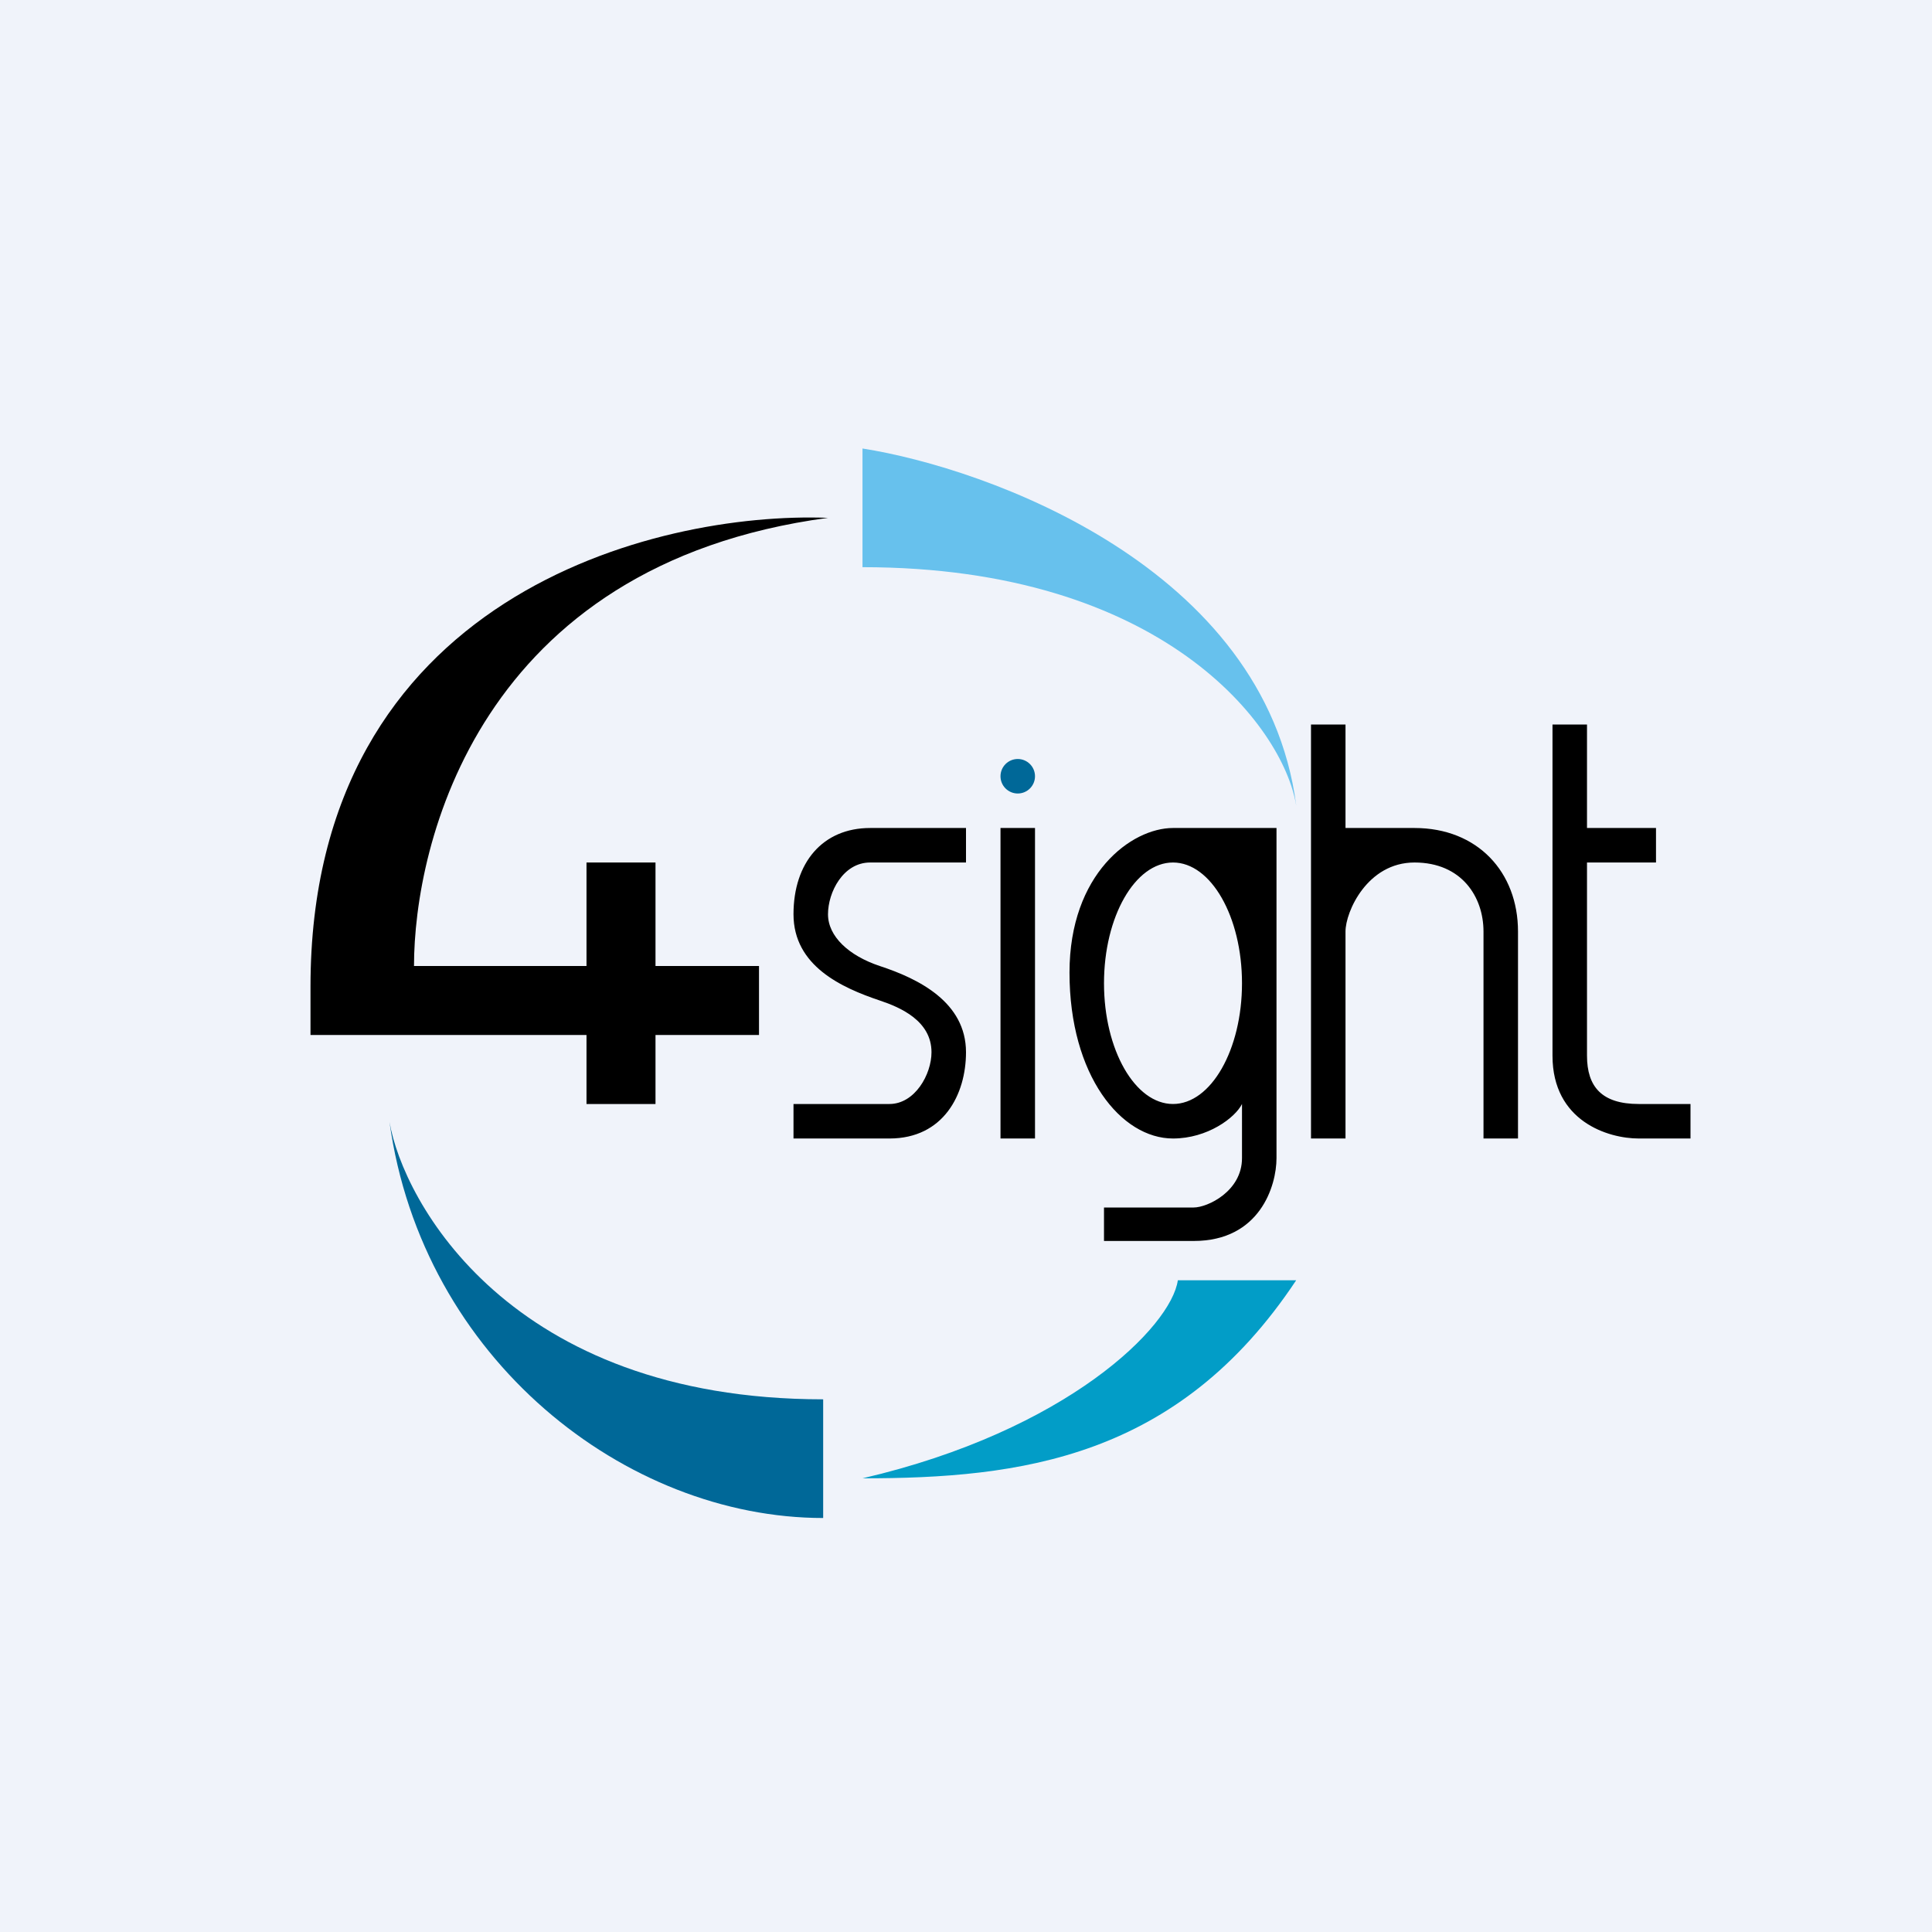 <!-- by TradingView --><svg width="56" height="56" viewBox="0 0 56 56" xmlns="http://www.w3.org/2000/svg"><path fill="#F0F3FA" d="M0 0h56v56H0z"/><path d="M9 28.6c0-11.32 10-13.78 15-13.59C13.85 16.37 12 24.5 12 28h5v-3h2v3h3v2h-3v2h-2v-2H9v-1.4Z"/><path d="M37.57 23.33C36.66 16.44 28.62 13.57 25 13v3.44c8.69 0 12.19 4.6 12.57 6.9Z" fill="#67C1ED"/><path d="M11.29 32.52C12.24 39.4 18.14 44 23.86 44v-3.44c-9.1 0-12.18-5.75-12.57-8.04Z" fill="#006898"/><path d="M37.57 37.11c-3.43 5.17-8 5.74-12.57 5.74 5.94-1.38 8.95-4.4 9.14-5.74h3.43Z" fill="#029DC7"/><circle cx="29.5" cy="22.5" r=".5" fill="#006898"/><path d="M29 24h1v9h-1v-9ZM38 21h1v12h-1zM41 25c-1.37 0-2 1.43-2 2v-3h2c1.83 0 3 1.28 3 3v6h-1v-6c0-1-.63-2-2-2ZM46 21h-1v9.6c0 1.9 1.61 2.4 2.5 2.4H49v-1h-1.5c-1.07 0-1.5-.5-1.5-1.4V25h2v-1h-2v-3ZM37 33.57c0 .8-.48 2.4-2.4 2.4H32V35h2.6c.4 0 1.4-.47 1.4-1.43V32c-.2.4-1 1-2 1-1.5 0-3-1.82-3-4.81 0-2.87 1.8-4.19 3-4.19h3v9.57ZM34 32c1.1 0 2-1.57 2-3.5s-.9-3.5-2-3.5-2 1.57-2 3.5.9 3.5 2 3.5ZM25.22 24H28v1h-2.78c-.78 0-1.22.86-1.22 1.5s.6 1.2 1.5 1.5c1.13.37 2.5 1.05 2.5 2.5 0 1.22-.65 2.5-2.22 2.5H23v-1h2.78c.74 0 1.22-.86 1.22-1.5 0-.91-.9-1.3-1.5-1.5-1.1-.37-2.5-1-2.5-2.5s.85-2.5 2.22-2.5Z"/></svg>